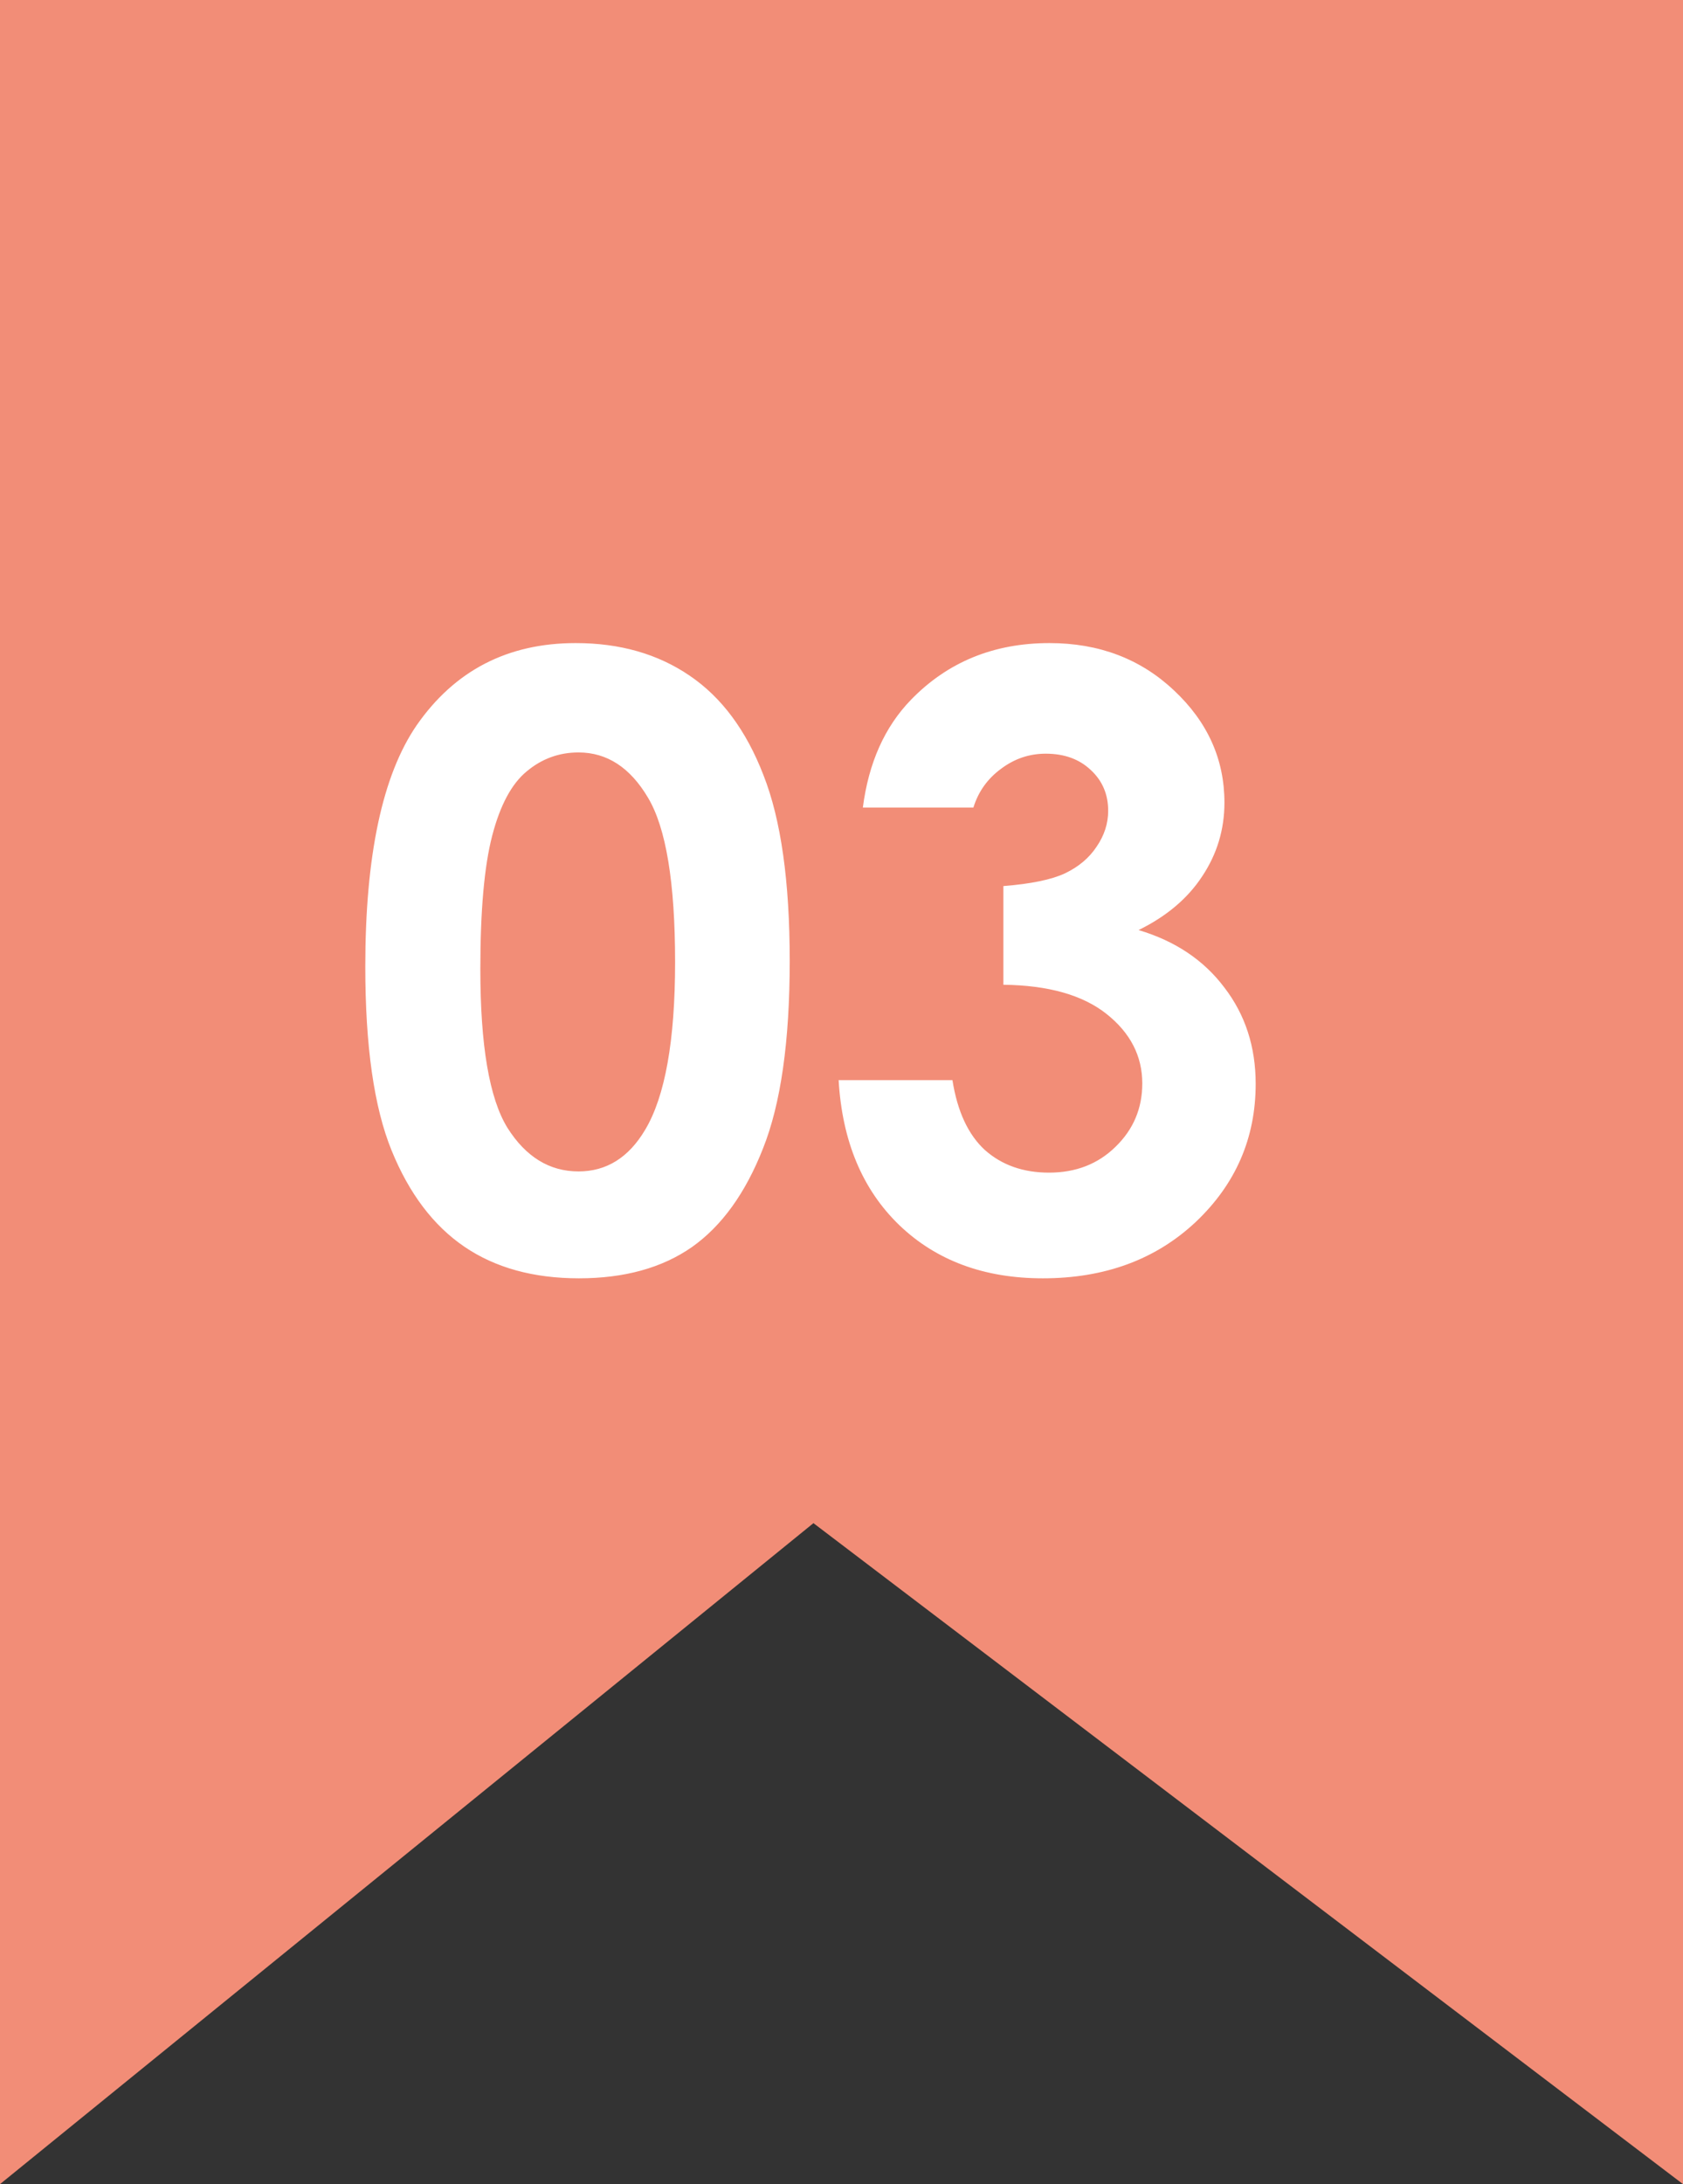 <svg class="how-to-entry-accor-svgs" width="64" height="83" viewBox="0 0 64 83" fill="none" xmlns="http://www.w3.org/2000/svg">
<rect x="0" y="0" width="64" height="83" fill="#333333" stroke="none"/>
<path d="M2.84933e-06 0L64 -5.19945e-06L64 83L30.933 57.882L7.80818e-06 83L2.84933e-06 0Z" fill="#F28D77"/>
<path d="M21.891 24.438C23.568 24.438 25.01 24.849 26.219 25.672C27.438 26.495 28.375 27.755 29.031 29.453C29.698 31.141 30.031 33.495 30.031 36.516C30.031 39.568 29.693 41.943 29.016 43.641C28.349 45.339 27.448 46.589 26.312 47.391C25.177 48.182 23.745 48.578 22.016 48.578C20.287 48.578 18.833 48.177 17.656 47.375C16.479 46.573 15.557 45.354 14.891 43.719C14.224 42.083 13.891 39.755 13.891 36.734C13.891 32.516 14.542 29.458 15.844 27.562C17.292 25.479 19.307 24.438 21.891 24.438ZM22 28.594C21.26 28.594 20.604 28.833 20.031 29.312C19.458 29.781 19.021 30.594 18.719 31.75C18.417 32.906 18.266 34.599 18.266 36.828C18.266 39.734 18.609 41.745 19.297 42.859C19.995 43.964 20.896 44.516 22 44.516C23.062 44.516 23.906 43.99 24.531 42.938C25.292 41.667 25.672 39.542 25.672 36.562C25.672 33.542 25.328 31.458 24.641 30.312C23.963 29.167 23.083 28.594 22 28.594ZM37.016 30.688H32.812C33.031 28.99 33.641 27.625 34.641 26.594C36.036 25.156 37.792 24.438 39.906 24.438C41.792 24.438 43.37 25.037 44.641 26.234C45.922 27.432 46.562 28.854 46.562 30.5C46.562 31.521 46.281 32.453 45.719 33.297C45.167 34.141 44.359 34.823 43.297 35.344C44.693 35.76 45.781 36.49 46.562 37.531C47.354 38.562 47.75 39.781 47.75 41.188C47.75 43.25 46.99 45 45.469 46.438C43.948 47.865 42.01 48.578 39.656 48.578C37.427 48.578 35.609 47.906 34.203 46.562C32.797 45.208 32.026 43.37 31.891 41.047H36.219C36.406 42.234 36.818 43.12 37.453 43.703C38.099 44.276 38.911 44.562 39.891 44.562C40.911 44.562 41.755 44.234 42.422 43.578C43.099 42.922 43.438 42.12 43.438 41.172C43.438 40.13 42.984 39.25 42.078 38.531C41.172 37.812 39.865 37.443 38.156 37.422V33.672C39.208 33.589 39.99 33.427 40.5 33.188C41.021 32.938 41.422 32.599 41.703 32.172C41.995 31.745 42.141 31.292 42.141 30.812C42.141 30.188 41.922 29.672 41.484 29.266C41.047 28.849 40.474 28.641 39.766 28.641C39.141 28.641 38.573 28.833 38.062 29.219C37.552 29.594 37.203 30.083 37.016 30.688Z" fill="white"/>
</svg>

